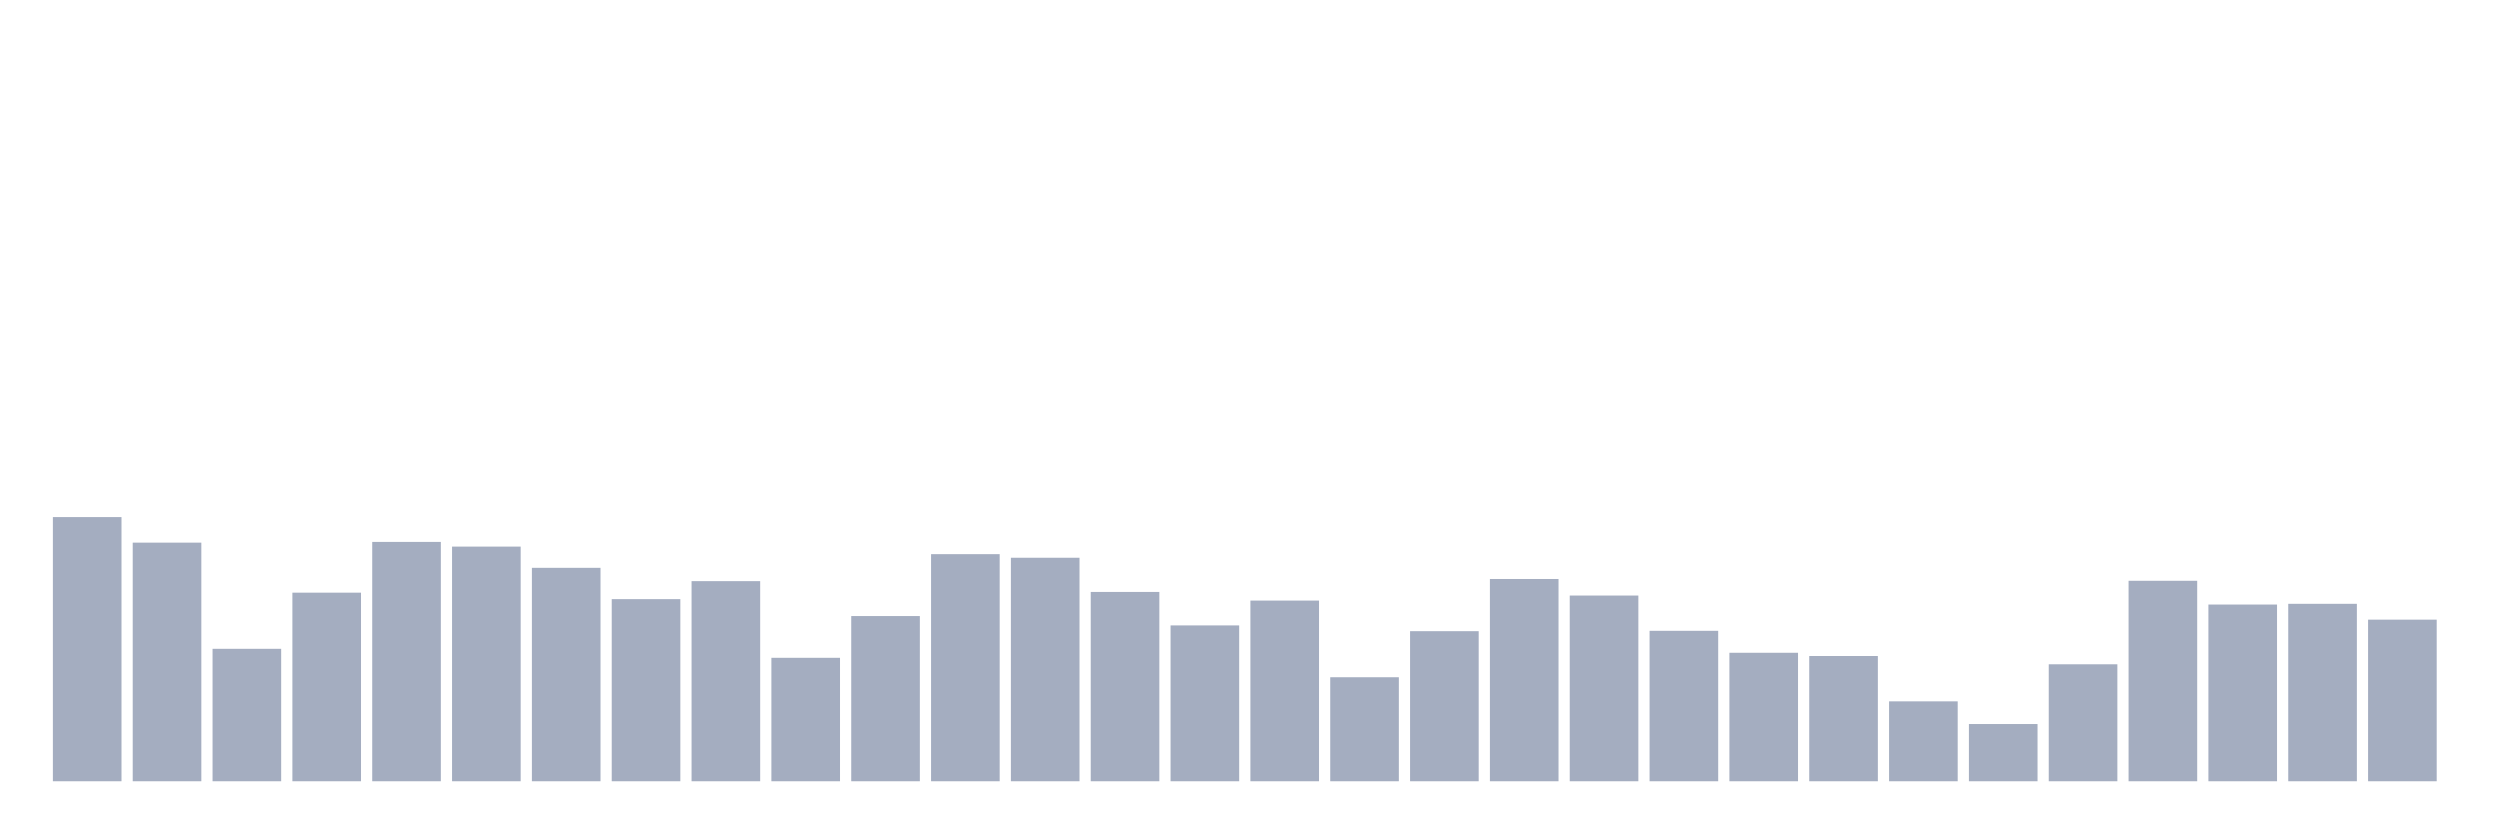 <svg xmlns="http://www.w3.org/2000/svg" viewBox="0 0 480 160"><g transform="translate(10,10)"><rect class="bar" x="0.153" width="13.175" y="89.279" height="50.721" fill="rgb(164,173,192)"></rect><rect class="bar" x="15.482" width="13.175" y="94.186" height="45.814" fill="rgb(164,173,192)"></rect><rect class="bar" x="30.81" width="13.175" y="114.571" height="25.429" fill="rgb(164,173,192)"></rect><rect class="bar" x="46.138" width="13.175" y="103.791" height="36.209" fill="rgb(164,173,192)"></rect><rect class="bar" x="61.466" width="13.175" y="94.047" height="45.953" fill="rgb(164,173,192)"></rect><rect class="bar" x="76.794" width="13.175" y="94.946" height="45.054" fill="rgb(164,173,192)"></rect><rect class="bar" x="92.123" width="13.175" y="99.023" height="40.977" fill="rgb(164,173,192)"></rect><rect class="bar" x="107.451" width="13.175" y="105.035" height="34.965" fill="rgb(164,173,192)"></rect><rect class="bar" x="122.779" width="13.175" y="101.579" height="38.421" fill="rgb(164,173,192)"></rect><rect class="bar" x="138.107" width="13.175" y="116.298" height="23.702" fill="rgb(164,173,192)"></rect><rect class="bar" x="153.436" width="13.175" y="108.282" height="31.718" fill="rgb(164,173,192)"></rect><rect class="bar" x="168.764" width="13.175" y="96.397" height="43.603" fill="rgb(164,173,192)"></rect><rect class="bar" x="184.092" width="13.175" y="97.088" height="42.912" fill="rgb(164,173,192)"></rect><rect class="bar" x="199.42" width="13.175" y="103.653" height="36.347" fill="rgb(164,173,192)"></rect><rect class="bar" x="214.748" width="13.175" y="110.079" height="29.921" fill="rgb(164,173,192)"></rect><rect class="bar" x="230.077" width="13.175" y="105.311" height="34.689" fill="rgb(164,173,192)"></rect><rect class="bar" x="245.405" width="13.175" y="120.03" height="19.97" fill="rgb(164,173,192)"></rect><rect class="bar" x="260.733" width="13.175" y="111.185" height="28.815" fill="rgb(164,173,192)"></rect><rect class="bar" x="276.061" width="13.175" y="101.165" height="38.835" fill="rgb(164,173,192)"></rect><rect class="bar" x="291.39" width="13.175" y="104.344" height="35.656" fill="rgb(164,173,192)"></rect><rect class="bar" x="306.718" width="13.175" y="111.115" height="28.885" fill="rgb(164,173,192)"></rect><rect class="bar" x="322.046" width="13.175" y="115.331" height="24.669" fill="rgb(164,173,192)"></rect><rect class="bar" x="337.374" width="13.175" y="115.953" height="24.047" fill="rgb(164,173,192)"></rect><rect class="bar" x="352.702" width="13.175" y="124.659" height="15.341" fill="rgb(164,173,192)"></rect><rect class="bar" x="368.031" width="13.175" y="129.013" height="10.987" fill="rgb(164,173,192)"></rect><rect class="bar" x="383.359" width="13.175" y="117.542" height="22.458" fill="rgb(164,173,192)"></rect><rect class="bar" x="398.687" width="13.175" y="101.51" height="38.49" fill="rgb(164,173,192)"></rect><rect class="bar" x="414.015" width="13.175" y="106.071" height="33.929" fill="rgb(164,173,192)"></rect><rect class="bar" x="429.344" width="13.175" y="105.933" height="34.067" fill="rgb(164,173,192)"></rect><rect class="bar" x="444.672" width="13.175" y="108.973" height="31.027" fill="rgb(164,173,192)"></rect></g></svg>